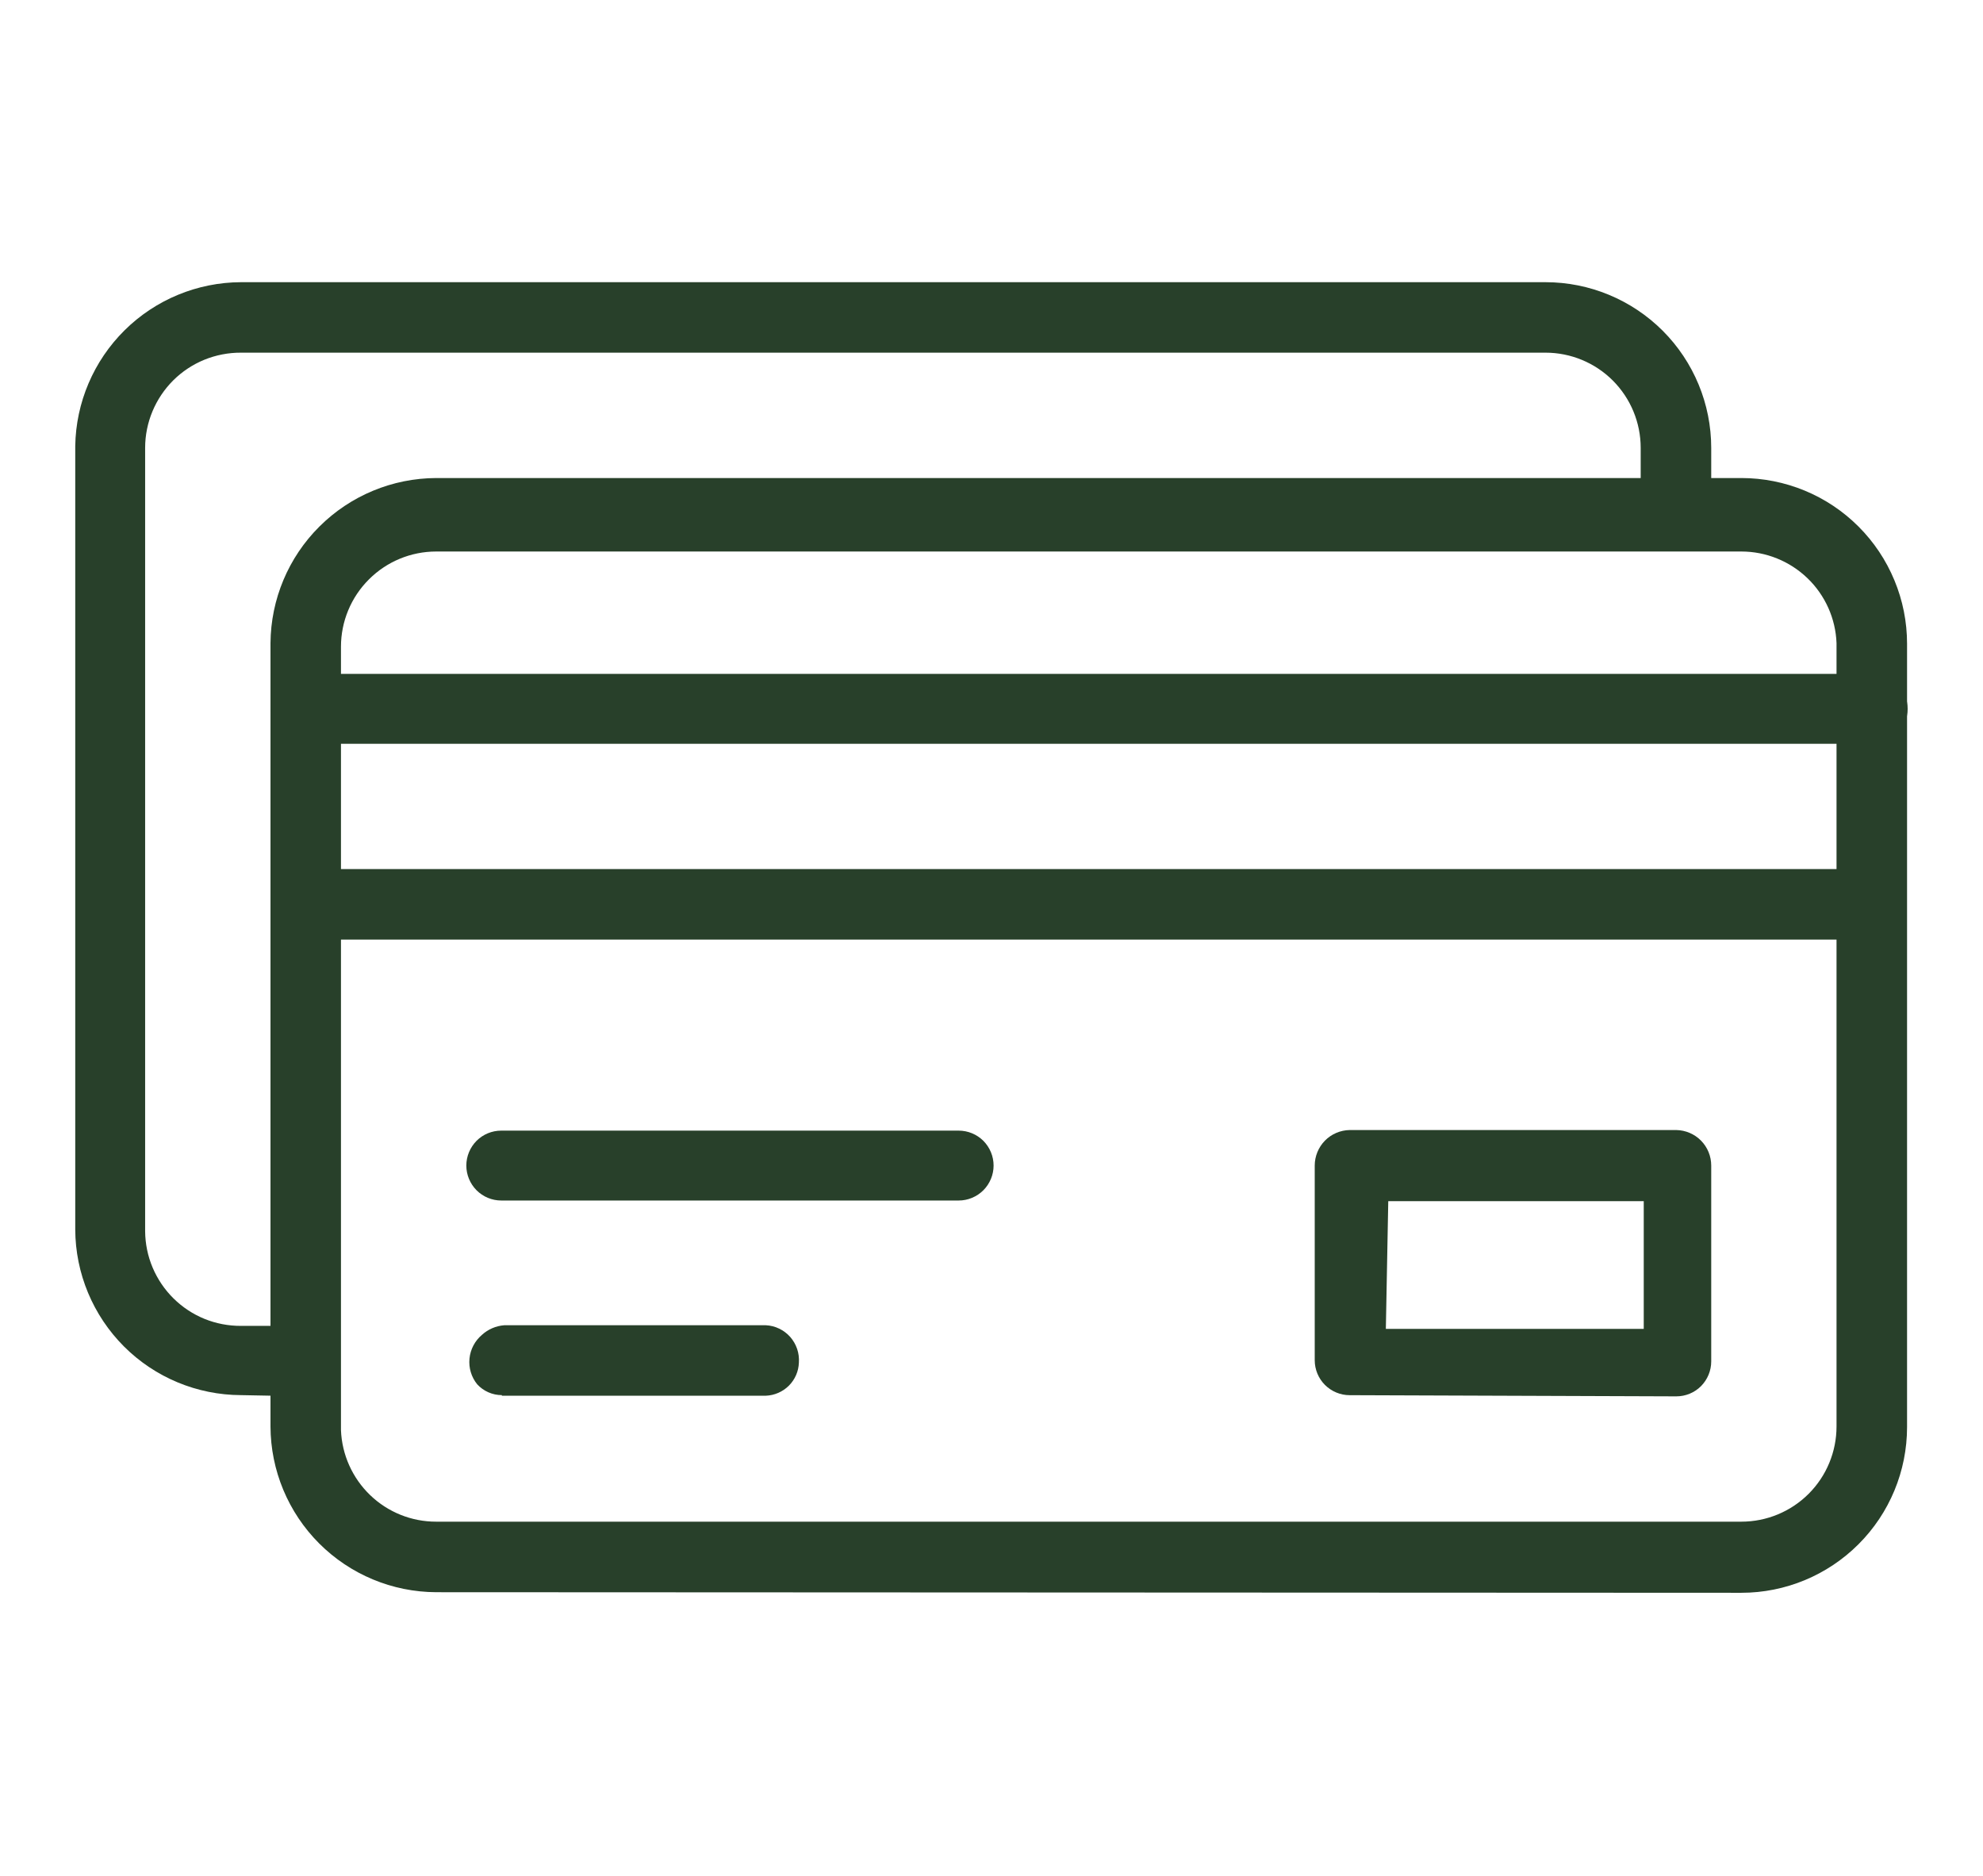 <svg width="37" height="35" viewBox="0 0 37 35" fill="none" xmlns="http://www.w3.org/2000/svg">
<path d="M8.139 29.707C7.32 29.704 6.535 29.377 5.956 28.798C5.377 28.219 5.05 27.434 5.047 26.615V11.999C5.053 11.182 5.381 10.4 5.96 9.824C6.539 9.247 7.322 8.922 8.139 8.919H32.491C32.897 8.919 33.299 8.999 33.674 9.154C34.049 9.309 34.39 9.537 34.677 9.824C34.964 10.111 35.192 10.452 35.347 10.827C35.503 11.202 35.583 11.604 35.583 12.011V26.626C35.583 27.446 35.257 28.233 34.677 28.812C34.097 29.392 33.311 29.718 32.491 29.718L8.139 29.707ZM8.139 10.29C7.668 10.29 7.216 10.477 6.883 10.811C6.549 11.144 6.362 11.596 6.362 12.067V26.683C6.38 27.142 6.575 27.576 6.906 27.895C7.237 28.214 7.679 28.392 8.139 28.391H32.491C32.962 28.391 33.414 28.204 33.747 27.871C34.08 27.538 34.267 27.086 34.267 26.615V11.999C34.25 11.54 34.055 11.105 33.724 10.787C33.392 10.468 32.95 10.29 32.491 10.29H8.139Z" fill="#28402A"/>
<path d="M4.496 26.03C3.677 26.027 2.892 25.701 2.313 25.122C1.734 24.542 1.407 23.758 1.404 22.939V8.323C1.416 7.51 1.747 6.734 2.325 6.162C2.903 5.59 3.683 5.268 4.496 5.265H28.837C29.657 5.265 30.443 5.591 31.023 6.17C31.603 6.75 31.929 7.537 31.929 8.357V9.571C31.932 9.656 31.918 9.742 31.888 9.822C31.858 9.902 31.812 9.976 31.754 10.039C31.695 10.101 31.625 10.152 31.547 10.187C31.469 10.223 31.385 10.242 31.299 10.245C31.213 10.25 31.126 10.237 31.044 10.208C30.963 10.178 30.888 10.133 30.824 10.075C30.76 10.016 30.709 9.945 30.672 9.866C30.636 9.788 30.616 9.702 30.613 9.616V8.357C30.613 7.885 30.426 7.434 30.093 7.1C29.76 6.767 29.308 6.58 28.837 6.58H4.496C4.262 6.579 4.03 6.624 3.813 6.712C3.596 6.801 3.399 6.931 3.233 7.096C3.067 7.262 2.935 7.458 2.845 7.674C2.755 7.89 2.708 8.122 2.708 8.357V22.972C2.71 23.206 2.757 23.436 2.848 23.651C2.939 23.866 3.071 24.061 3.237 24.225C3.403 24.389 3.599 24.519 3.815 24.607C4.032 24.695 4.263 24.739 4.496 24.738H5.71C5.797 24.742 5.882 24.763 5.96 24.801C6.038 24.838 6.108 24.891 6.166 24.956C6.224 25.021 6.268 25.097 6.296 25.179C6.324 25.261 6.335 25.348 6.329 25.434C6.323 25.597 6.256 25.751 6.141 25.866C6.027 25.98 5.873 26.047 5.71 26.053L4.496 26.03Z" fill="#28402A"/>
<path d="M5.711 13.877C5.538 13.877 5.372 13.808 5.25 13.686C5.127 13.563 5.059 13.398 5.059 13.225C5.059 13.052 5.127 12.886 5.25 12.764C5.372 12.641 5.538 12.573 5.711 12.573H34.942C35.115 12.573 35.281 12.641 35.403 12.764C35.526 12.886 35.594 13.052 35.594 13.225C35.594 13.398 35.526 13.563 35.403 13.686C35.281 13.808 35.115 13.877 34.942 13.877H5.711Z" fill="#28402A"/>
<path d="M5.711 17.531C5.624 17.529 5.539 17.511 5.459 17.476C5.38 17.441 5.308 17.391 5.249 17.328C5.189 17.265 5.142 17.191 5.112 17.11C5.081 17.029 5.067 16.943 5.07 16.856C5.075 16.688 5.145 16.528 5.264 16.409C5.383 16.29 5.542 16.221 5.711 16.215H34.942C35.102 16.236 35.248 16.314 35.355 16.435C35.461 16.556 35.519 16.712 35.519 16.873C35.519 17.034 35.461 17.189 35.355 17.31C35.248 17.431 35.102 17.51 34.942 17.531H5.711Z" fill="#28402A"/>
<path d="M9.353 22.399C9.18 22.399 9.014 22.33 8.892 22.208C8.77 22.085 8.701 21.919 8.701 21.747C8.701 21.574 8.77 21.408 8.892 21.285C9.014 21.163 9.18 21.095 9.353 21.095H17.887C18.06 21.095 18.225 21.163 18.348 21.285C18.47 21.408 18.539 21.574 18.539 21.747C18.539 21.919 18.47 22.085 18.348 22.208C18.225 22.33 18.06 22.399 17.887 22.399H9.353Z" fill="#28402A"/>
<path d="M9.364 26.03C9.277 26.03 9.191 26.012 9.112 25.977C9.033 25.942 8.961 25.891 8.903 25.827C8.794 25.692 8.743 25.52 8.76 25.348C8.777 25.176 8.86 25.017 8.993 24.905C9.107 24.801 9.254 24.738 9.409 24.726H14.288C14.375 24.73 14.46 24.751 14.538 24.789C14.616 24.826 14.686 24.879 14.744 24.944C14.801 25.009 14.845 25.085 14.873 25.167C14.901 25.249 14.912 25.336 14.906 25.423C14.901 25.585 14.834 25.739 14.719 25.854C14.604 25.968 14.45 26.035 14.288 26.041H9.364V26.03Z" fill="#28402A"/>
<path d="M25.183 26.031C25.01 26.031 24.845 25.962 24.722 25.84C24.6 25.718 24.531 25.552 24.531 25.379V21.747C24.531 21.573 24.6 21.406 24.721 21.282C24.843 21.158 25.009 21.087 25.183 21.084H31.277C31.451 21.087 31.617 21.158 31.739 21.282C31.861 21.406 31.929 21.573 31.929 21.747V25.401C31.929 25.574 31.86 25.74 31.738 25.863C31.616 25.985 31.45 26.053 31.277 26.053L25.183 26.031ZM25.858 24.794H30.67V22.411H25.903L25.858 24.794Z" fill="#28402A"/>
</svg>
